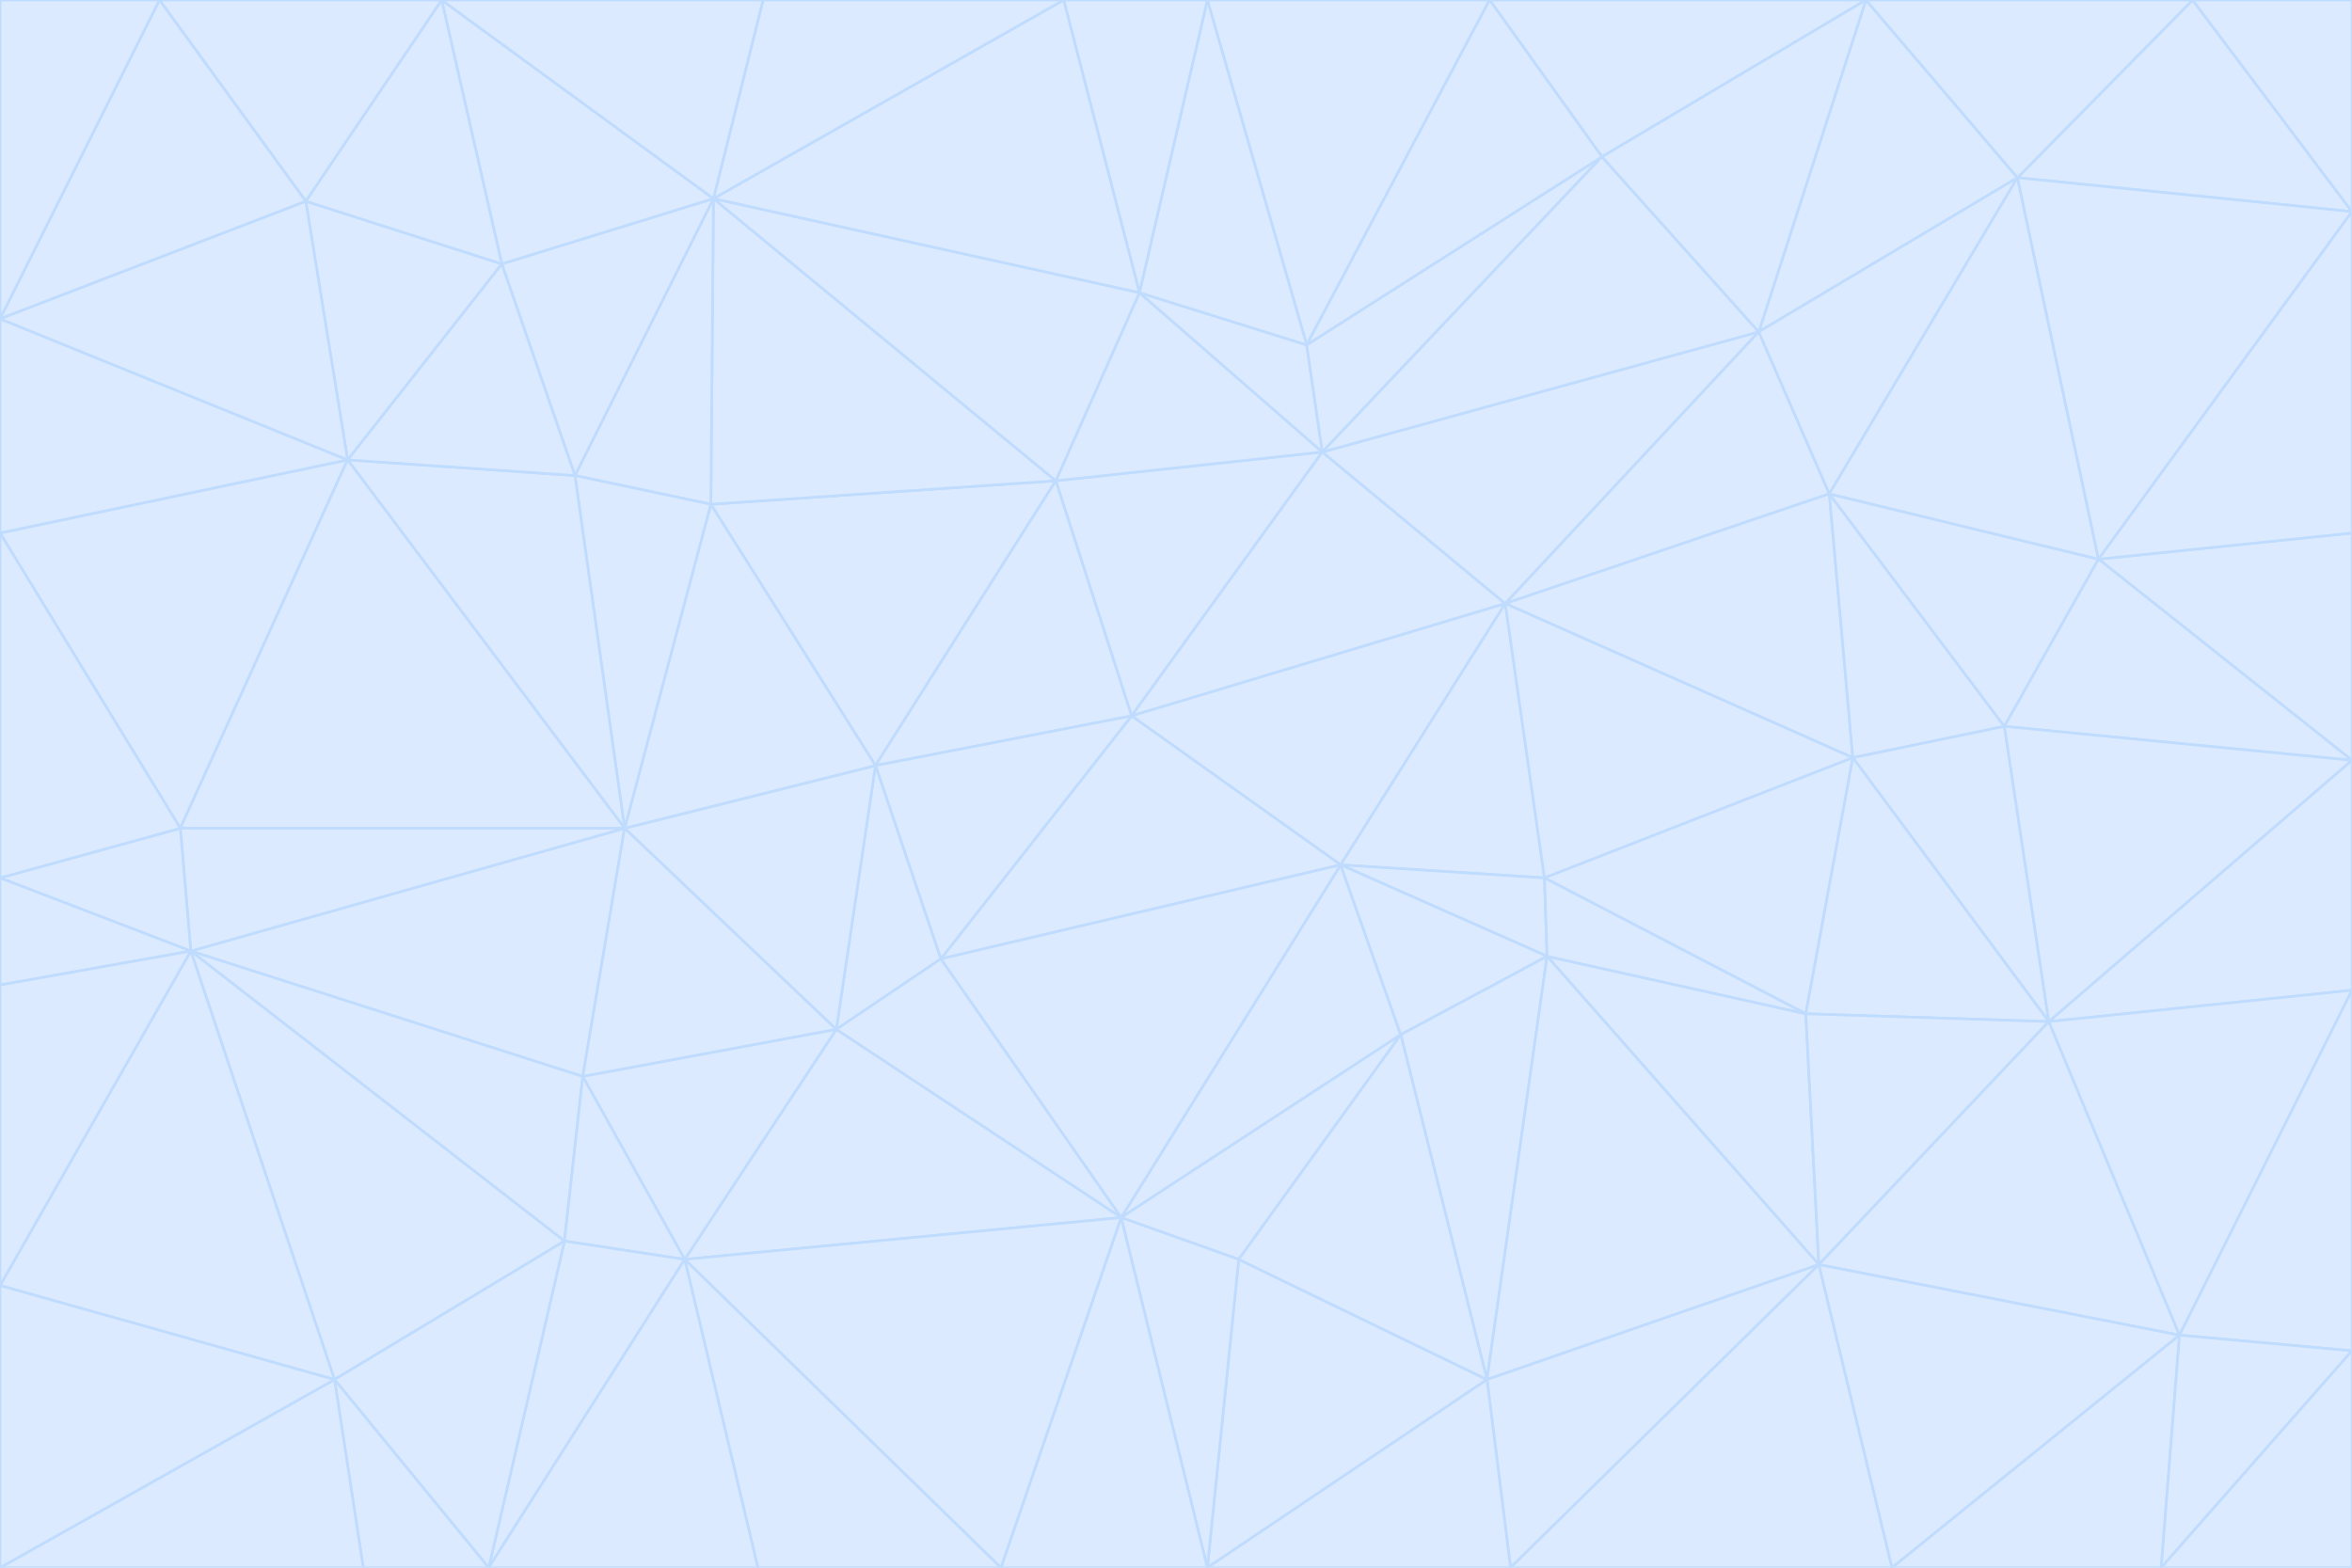 <svg id="visual" viewBox="0 0 900 600" width="900" height="600" xmlns="http://www.w3.org/2000/svg" xmlns:xlink="http://www.w3.org/1999/xlink" version="1.1"><g stroke-width="1" stroke-linejoin="bevel"><path d="M433 274L506 173L404 184Z" fill="#dbeafe" stroke="#bfdbfe"></path><path d="M506 173L436 112L404 184Z" fill="#dbeafe" stroke="#bfdbfe"></path><path d="M500 132L436 112L506 173Z" fill="#dbeafe" stroke="#bfdbfe"></path><path d="M433 274L576 231L506 173Z" fill="#dbeafe" stroke="#bfdbfe"></path><path d="M506 173L613 60L500 132Z" fill="#dbeafe" stroke="#bfdbfe"></path><path d="M433 274L513 331L576 231Z" fill="#dbeafe" stroke="#bfdbfe"></path><path d="M272 193L335 293L404 184Z" fill="#dbeafe" stroke="#bfdbfe"></path><path d="M404 184L335 293L433 274Z" fill="#dbeafe" stroke="#bfdbfe"></path><path d="M433 274L360 367L513 331Z" fill="#dbeafe" stroke="#bfdbfe"></path><path d="M513 331L591 336L576 231Z" fill="#dbeafe" stroke="#bfdbfe"></path><path d="M335 293L360 367L433 274Z" fill="#dbeafe" stroke="#bfdbfe"></path><path d="M513 331L592 366L591 336Z" fill="#dbeafe" stroke="#bfdbfe"></path><path d="M273 76L272 193L404 184Z" fill="#dbeafe" stroke="#bfdbfe"></path><path d="M335 293L320 394L360 367Z" fill="#dbeafe" stroke="#bfdbfe"></path><path d="M429 466L536 396L513 331Z" fill="#dbeafe" stroke="#bfdbfe"></path><path d="M536 396L592 366L513 331Z" fill="#dbeafe" stroke="#bfdbfe"></path><path d="M570 0L462 0L500 132Z" fill="#dbeafe" stroke="#bfdbfe"></path><path d="M500 132L462 0L436 112Z" fill="#dbeafe" stroke="#bfdbfe"></path><path d="M436 112L273 76L404 184Z" fill="#dbeafe" stroke="#bfdbfe"></path><path d="M673 127L506 173L576 231Z" fill="#dbeafe" stroke="#bfdbfe"></path><path d="M673 127L613 60L506 173Z" fill="#dbeafe" stroke="#bfdbfe"></path><path d="M673 127L576 231L700 189Z" fill="#dbeafe" stroke="#bfdbfe"></path><path d="M462 0L407 0L436 112Z" fill="#dbeafe" stroke="#bfdbfe"></path><path d="M239 317L320 394L335 293Z" fill="#dbeafe" stroke="#bfdbfe"></path><path d="M360 367L429 466L513 331Z" fill="#dbeafe" stroke="#bfdbfe"></path><path d="M700 189L576 231L709 290Z" fill="#dbeafe" stroke="#bfdbfe"></path><path d="M407 0L273 76L436 112Z" fill="#dbeafe" stroke="#bfdbfe"></path><path d="M273 76L220 182L272 193Z" fill="#dbeafe" stroke="#bfdbfe"></path><path d="M272 193L239 317L335 293Z" fill="#dbeafe" stroke="#bfdbfe"></path><path d="M220 182L239 317L272 193Z" fill="#dbeafe" stroke="#bfdbfe"></path><path d="M709 290L576 231L591 336Z" fill="#dbeafe" stroke="#bfdbfe"></path><path d="M714 0L570 0L613 60Z" fill="#dbeafe" stroke="#bfdbfe"></path><path d="M613 60L570 0L500 132Z" fill="#dbeafe" stroke="#bfdbfe"></path><path d="M320 394L429 466L360 367Z" fill="#dbeafe" stroke="#bfdbfe"></path><path d="M696 484L691 388L592 366Z" fill="#dbeafe" stroke="#bfdbfe"></path><path d="M691 388L709 290L591 336Z" fill="#dbeafe" stroke="#bfdbfe"></path><path d="M429 466L474 482L536 396Z" fill="#dbeafe" stroke="#bfdbfe"></path><path d="M592 366L691 388L591 336Z" fill="#dbeafe" stroke="#bfdbfe"></path><path d="M407 0L292 0L273 76Z" fill="#dbeafe" stroke="#bfdbfe"></path><path d="M273 76L192 101L220 182Z" fill="#dbeafe" stroke="#bfdbfe"></path><path d="M569 528L592 366L536 396Z" fill="#dbeafe" stroke="#bfdbfe"></path><path d="M169 0L192 101L273 76Z" fill="#dbeafe" stroke="#bfdbfe"></path><path d="M73 364L223 412L239 317Z" fill="#dbeafe" stroke="#bfdbfe"></path><path d="M239 317L223 412L320 394Z" fill="#dbeafe" stroke="#bfdbfe"></path><path d="M320 394L262 482L429 466Z" fill="#dbeafe" stroke="#bfdbfe"></path><path d="M462 600L569 528L474 482Z" fill="#dbeafe" stroke="#bfdbfe"></path><path d="M133 176L239 317L220 182Z" fill="#dbeafe" stroke="#bfdbfe"></path><path d="M709 290L767 278L700 189Z" fill="#dbeafe" stroke="#bfdbfe"></path><path d="M772 68L714 0L673 127Z" fill="#dbeafe" stroke="#bfdbfe"></path><path d="M784 391L767 278L709 290Z" fill="#dbeafe" stroke="#bfdbfe"></path><path d="M192 101L133 176L220 182Z" fill="#dbeafe" stroke="#bfdbfe"></path><path d="M462 600L474 482L429 466Z" fill="#dbeafe" stroke="#bfdbfe"></path><path d="M474 482L569 528L536 396Z" fill="#dbeafe" stroke="#bfdbfe"></path><path d="M223 412L262 482L320 394Z" fill="#dbeafe" stroke="#bfdbfe"></path><path d="M772 68L673 127L700 189Z" fill="#dbeafe" stroke="#bfdbfe"></path><path d="M673 127L714 0L613 60Z" fill="#dbeafe" stroke="#bfdbfe"></path><path d="M767 278L803 214L700 189Z" fill="#dbeafe" stroke="#bfdbfe"></path><path d="M803 214L772 68L700 189Z" fill="#dbeafe" stroke="#bfdbfe"></path><path d="M73 364L216 475L223 412Z" fill="#dbeafe" stroke="#bfdbfe"></path><path d="M223 412L216 475L262 482Z" fill="#dbeafe" stroke="#bfdbfe"></path><path d="M569 528L696 484L592 366Z" fill="#dbeafe" stroke="#bfdbfe"></path><path d="M691 388L784 391L709 290Z" fill="#dbeafe" stroke="#bfdbfe"></path><path d="M900 291L900 204L803 214Z" fill="#dbeafe" stroke="#bfdbfe"></path><path d="M192 101L117 77L133 176Z" fill="#dbeafe" stroke="#bfdbfe"></path><path d="M292 0L169 0L273 76Z" fill="#dbeafe" stroke="#bfdbfe"></path><path d="M696 484L784 391L691 388Z" fill="#dbeafe" stroke="#bfdbfe"></path><path d="M169 0L117 77L192 101Z" fill="#dbeafe" stroke="#bfdbfe"></path><path d="M383 600L462 600L429 466Z" fill="#dbeafe" stroke="#bfdbfe"></path><path d="M569 528L578 600L696 484Z" fill="#dbeafe" stroke="#bfdbfe"></path><path d="M383 600L429 466L262 482Z" fill="#dbeafe" stroke="#bfdbfe"></path><path d="M290 600L383 600L262 482Z" fill="#dbeafe" stroke="#bfdbfe"></path><path d="M462 600L578 600L569 528Z" fill="#dbeafe" stroke="#bfdbfe"></path><path d="M0 204L69 317L133 176Z" fill="#dbeafe" stroke="#bfdbfe"></path><path d="M133 176L69 317L239 317Z" fill="#dbeafe" stroke="#bfdbfe"></path><path d="M69 317L73 364L239 317Z" fill="#dbeafe" stroke="#bfdbfe"></path><path d="M187 600L262 482L216 475Z" fill="#dbeafe" stroke="#bfdbfe"></path><path d="M187 600L290 600L262 482Z" fill="#dbeafe" stroke="#bfdbfe"></path><path d="M900 81L839 0L772 68Z" fill="#dbeafe" stroke="#bfdbfe"></path><path d="M772 68L839 0L714 0Z" fill="#dbeafe" stroke="#bfdbfe"></path><path d="M900 81L772 68L803 214Z" fill="#dbeafe" stroke="#bfdbfe"></path><path d="M900 291L803 214L767 278Z" fill="#dbeafe" stroke="#bfdbfe"></path><path d="M784 391L900 291L767 278Z" fill="#dbeafe" stroke="#bfdbfe"></path><path d="M900 379L900 291L784 391Z" fill="#dbeafe" stroke="#bfdbfe"></path><path d="M834 511L784 391L696 484Z" fill="#dbeafe" stroke="#bfdbfe"></path><path d="M169 0L61 0L117 77Z" fill="#dbeafe" stroke="#bfdbfe"></path><path d="M0 122L0 204L133 176Z" fill="#dbeafe" stroke="#bfdbfe"></path><path d="M73 364L128 528L216 475Z" fill="#dbeafe" stroke="#bfdbfe"></path><path d="M0 122L133 176L117 77Z" fill="#dbeafe" stroke="#bfdbfe"></path><path d="M69 317L0 336L73 364Z" fill="#dbeafe" stroke="#bfdbfe"></path><path d="M73 364L0 492L128 528Z" fill="#dbeafe" stroke="#bfdbfe"></path><path d="M900 204L900 81L803 214Z" fill="#dbeafe" stroke="#bfdbfe"></path><path d="M578 600L724 600L696 484Z" fill="#dbeafe" stroke="#bfdbfe"></path><path d="M61 0L0 122L117 77Z" fill="#dbeafe" stroke="#bfdbfe"></path><path d="M834 511L900 379L784 391Z" fill="#dbeafe" stroke="#bfdbfe"></path><path d="M128 528L187 600L216 475Z" fill="#dbeafe" stroke="#bfdbfe"></path><path d="M0 204L0 336L69 317Z" fill="#dbeafe" stroke="#bfdbfe"></path><path d="M724 600L834 511L696 484Z" fill="#dbeafe" stroke="#bfdbfe"></path><path d="M0 336L0 377L73 364Z" fill="#dbeafe" stroke="#bfdbfe"></path><path d="M128 528L139 600L187 600Z" fill="#dbeafe" stroke="#bfdbfe"></path><path d="M900 81L900 0L839 0Z" fill="#dbeafe" stroke="#bfdbfe"></path><path d="M0 600L139 600L128 528Z" fill="#dbeafe" stroke="#bfdbfe"></path><path d="M61 0L0 0L0 122Z" fill="#dbeafe" stroke="#bfdbfe"></path><path d="M724 600L827 600L834 511Z" fill="#dbeafe" stroke="#bfdbfe"></path><path d="M834 511L900 517L900 379Z" fill="#dbeafe" stroke="#bfdbfe"></path><path d="M827 600L900 517L834 511Z" fill="#dbeafe" stroke="#bfdbfe"></path><path d="M0 377L0 492L73 364Z" fill="#dbeafe" stroke="#bfdbfe"></path><path d="M827 600L900 600L900 517Z" fill="#dbeafe" stroke="#bfdbfe"></path><path d="M0 492L0 600L128 528Z" fill="#dbeafe" stroke="#bfdbfe"></path></g></svg>